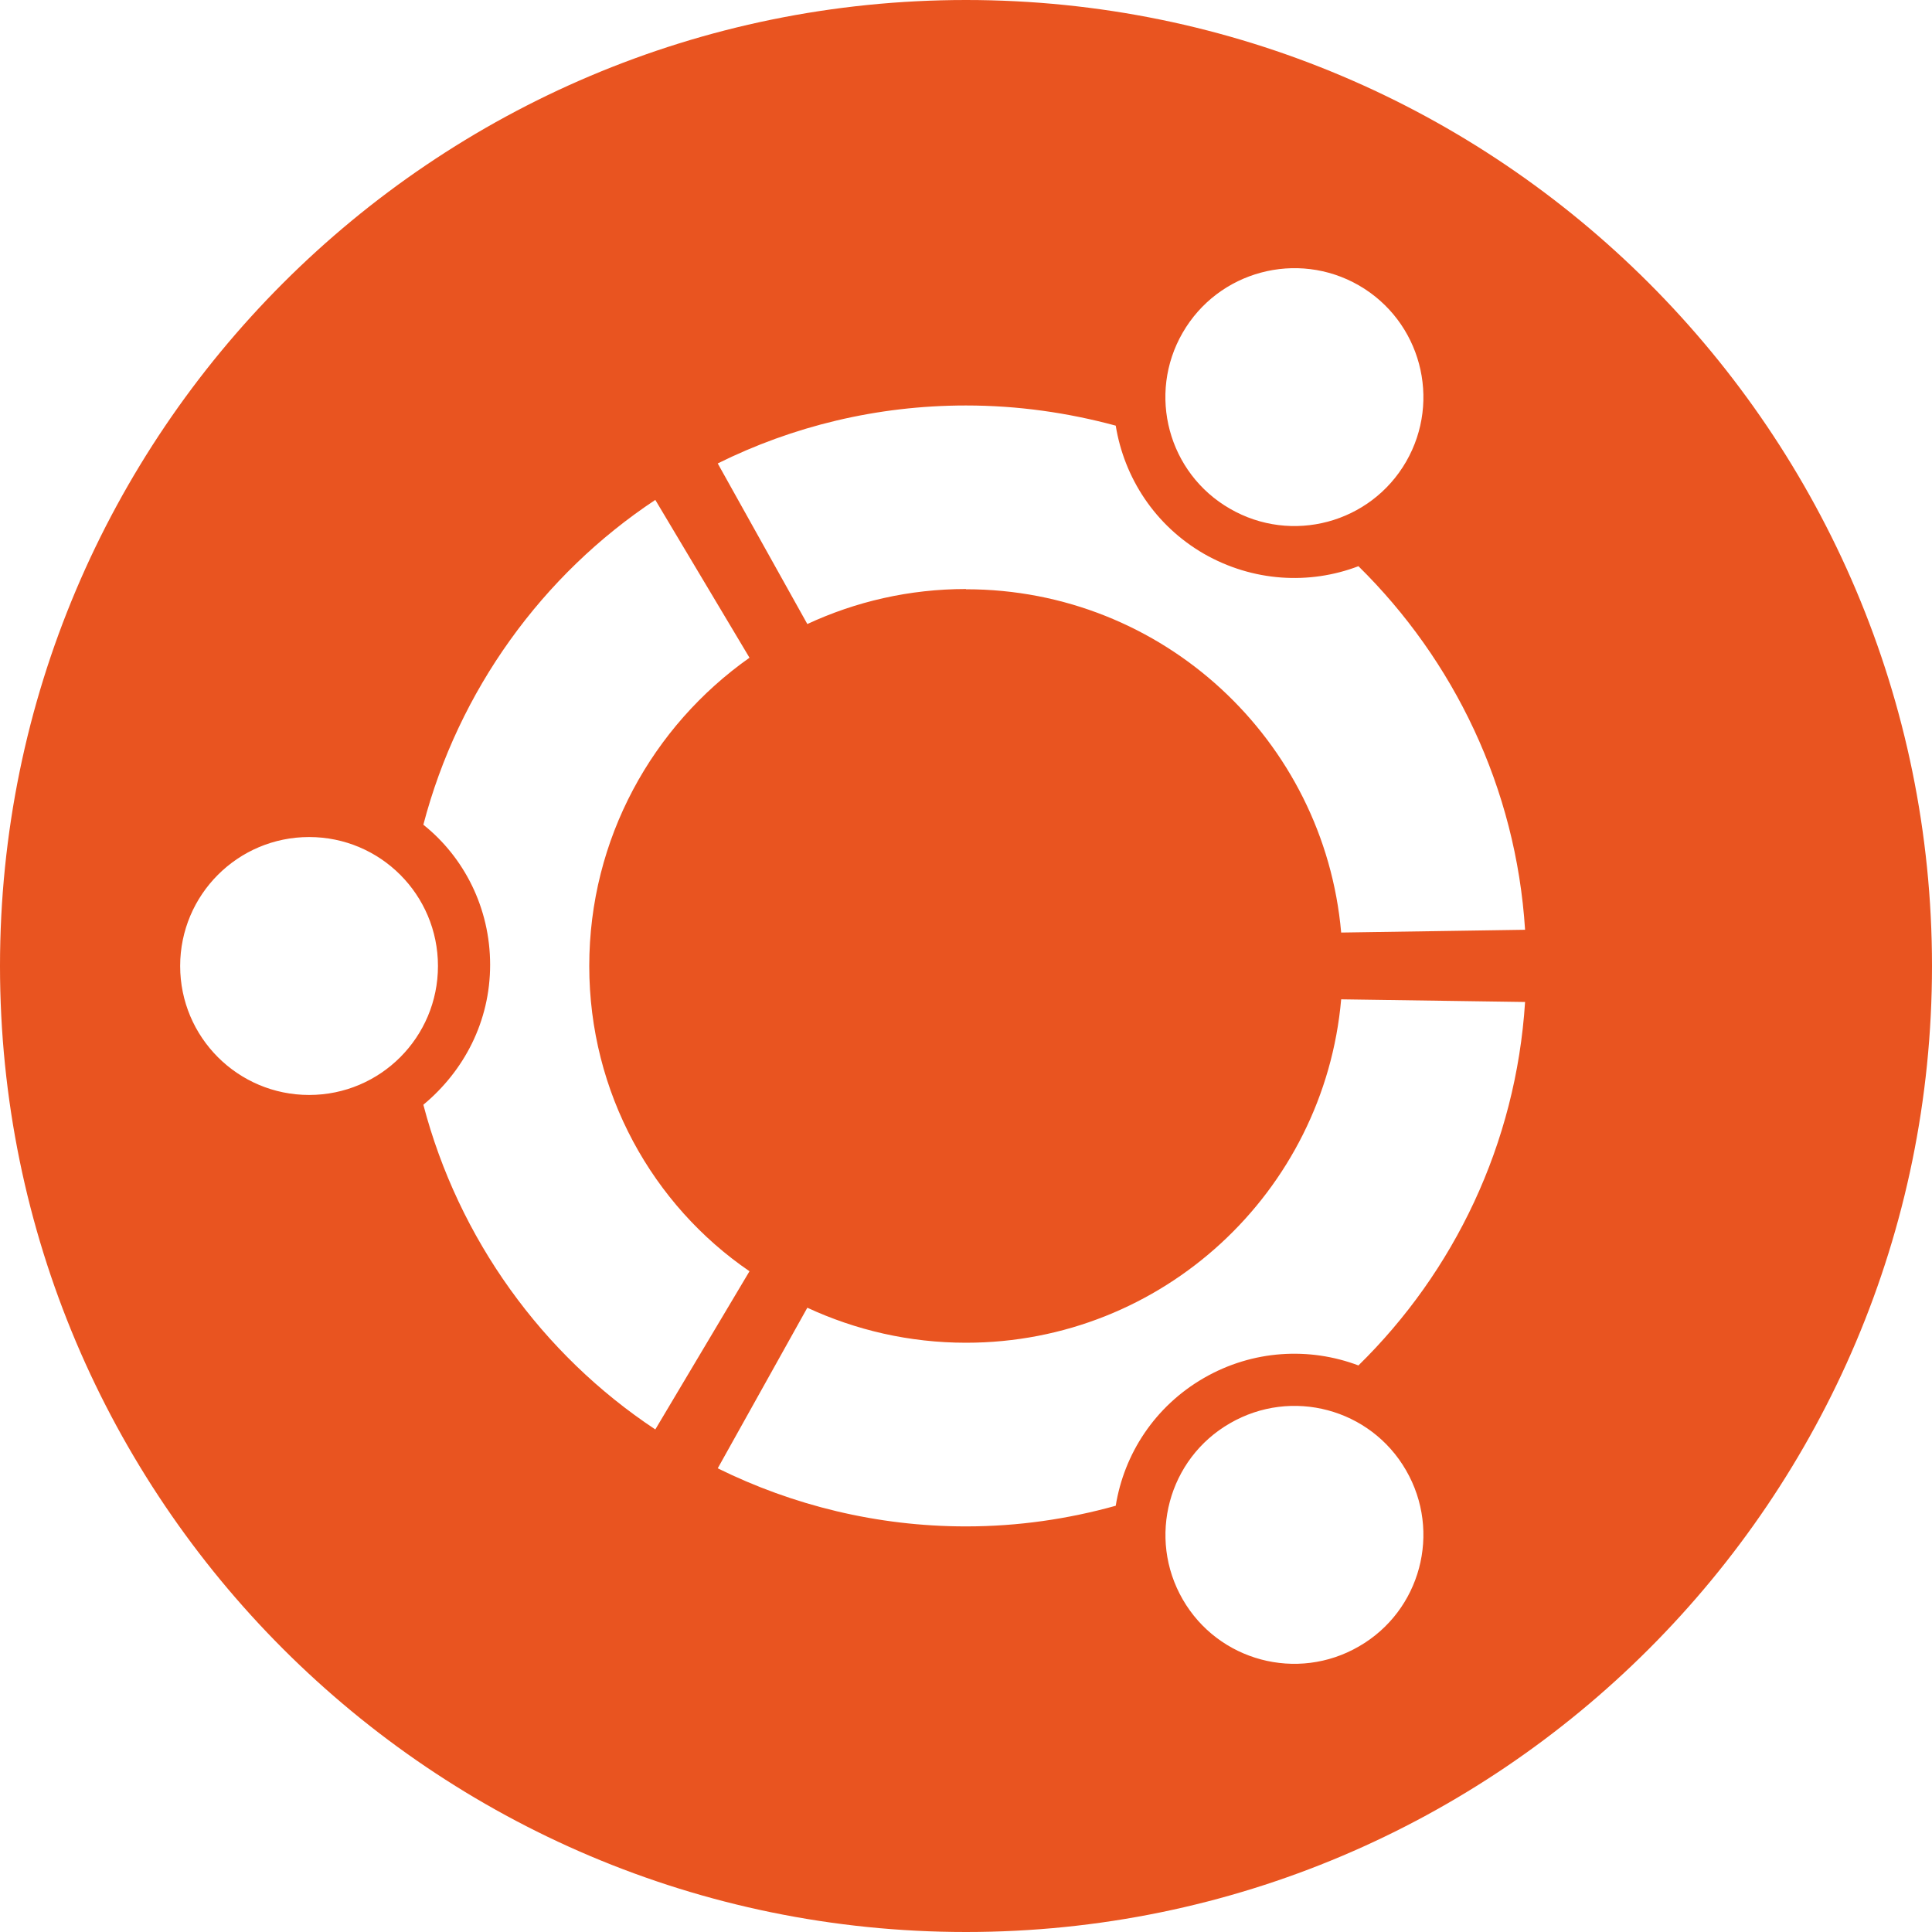 <!-- Generated by IcoMoon.io -->
<svg version="1.1" xmlns="http://www.w3.org/2000/svg" width="16" height="16" viewBox="0 0 16 16">
<title>ubuntu</title>
<path fill="#e95420" d="M8 0c4.415 0 8 3.585 8 8s-3.585 8-8 8-8-3.585-8-8 3.585-8 8-8zM10.186 11.787c-0.511 0.294-0.686 0.948-0.391 1.459 0.294 0.51 0.948 0.685 1.459 0.389 0.511-0.294 0.686-0.948 0.39-1.459-0.294-0.51-0.947-0.685-1.458-0.389zM8 11.12c-0.47 0-0.915-0.105-1.314-0.29l-0.742 1.33c0.62 0.306 1.319 0.481 2.056 0.481 0.431 0 0.845-0.061 1.24-0.171 0.069-0.429 0.323-0.823 0.73-1.058 0.406-0.234 0.875-0.257 1.28-0.104 0.791-0.775 1.305-1.833 1.38-3.010l-1.523-0.022c-0.14 1.594-1.477 2.844-3.107 2.844zM4.88 8c0-1.055 0.525-1.987 1.327-2.553l-0.78-1.307c-0.936 0.62-1.63 1.579-1.921 2.69 0.337 0.269 0.553 0.689 0.553 1.16 0 0.469-0.216 0.879-0.553 1.159 0.291 1.11 0.985 2.069 1.921 2.689l0.78-1.31c-0.802-0.548-1.327-1.479-1.327-2.528zM2.56 6.932c-0.59 0-1.068 0.478-1.068 1.068s0.478 1.068 1.068 1.068 1.067-0.478 1.067-1.068-0.477-1.068-1.067-1.068zM8 4.88c1.63 0 2.967 1.25 3.107 2.843l1.523-0.023c-0.075-1.177-0.59-2.233-1.38-3.011-0.406 0.155-0.875 0.129-1.28-0.103-0.406-0.235-0.66-0.63-0.73-1.061-0.396-0.107-0.809-0.167-1.24-0.167-0.74 0-1.437 0.173-2.056 0.48l0.742 1.33c0.4-0.186 0.845-0.29 1.314-0.29zM10.186 4.213c0.51 0.295 1.164 0.121 1.459-0.39 0.294-0.51 0.121-1.164-0.392-1.46-0.51-0.293-1.164-0.119-1.459 0.393-0.294 0.509-0.12 1.163 0.392 1.457z"></path>
</svg>
